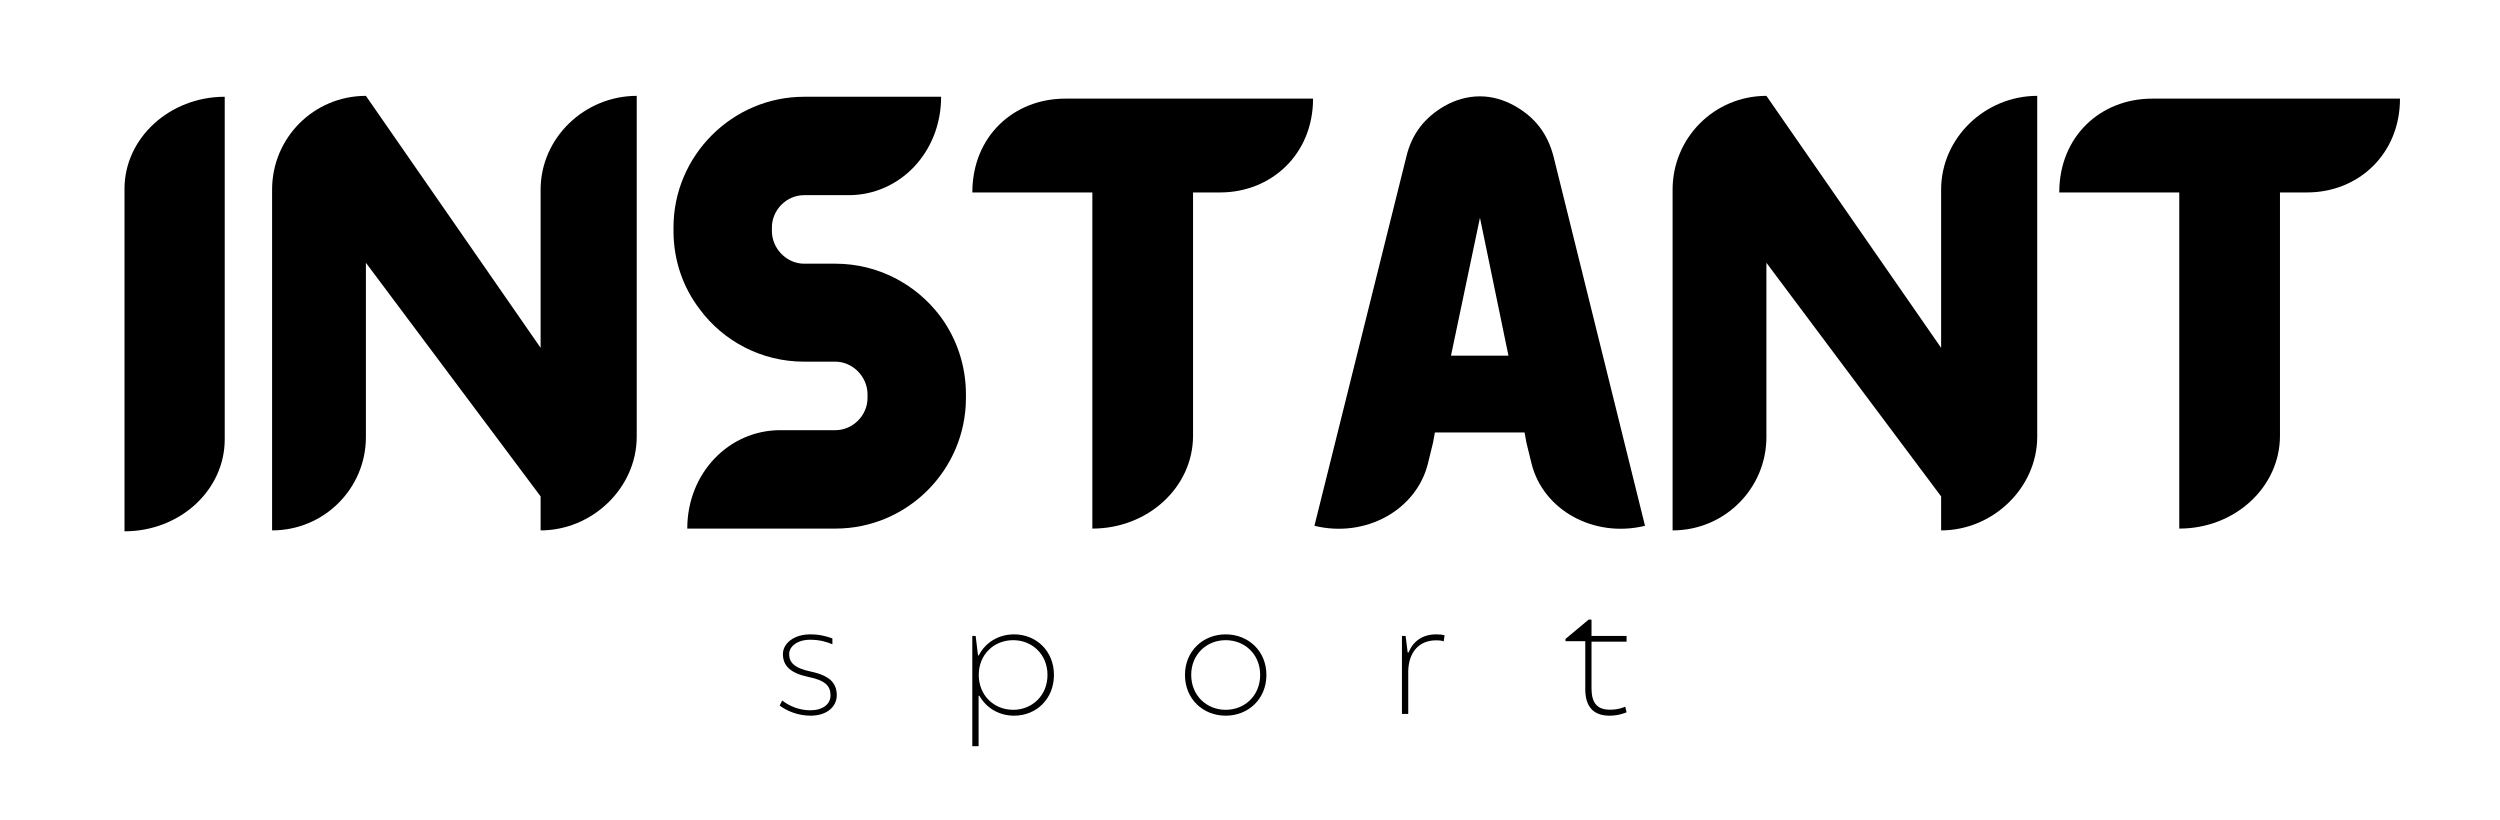 <svg xmlns="http://www.w3.org/2000/svg" width="183" viewBox="0 0 183 60" height="60" version="1.0"><path fill="#FFF" d="M-18.3 -6H201.3V66H-18.3z"/><path fill="#FFF" d="M-18.3 -6H201.3V66H-18.3z"/><path fill="#FFF" d="M-18.3 -6H201.3V66H-18.3z"/><g><g><g><path d="M 1.684 -24.941 L 1.684 0.133 C 5.758 0.133 9.02 -2.895 9.02 -6.598 L 9.02 -31.676 C 4.98 -31.676 1.684 -28.645 1.684 -24.941 Z M 1.684 -24.941" transform="translate(7.43 38.759)"/></g></g></g><g><g><g><path d="M 21.34 -24.875 L 21.34 -13.297 L 8.551 -31.742 C 4.746 -31.742 1.684 -28.68 1.684 -24.875 L 1.684 0.066 C 5.488 0.066 8.551 -2.996 8.551 -6.766 L 8.551 -19.523 L 21.34 -2.422 L 21.34 0.066 C 25.109 0.066 28.375 -3.031 28.375 -6.801 L 28.375 -31.742 C 24.57 -31.742 21.34 -28.68 21.34 -24.875 Z M 21.34 -24.875" transform="translate(18.233 38.759)"/></g></g></g><g><g><g><path d="M 20.43 -15.617 C 18.68 -17.941 15.887 -19.457 12.758 -19.457 L 10.469 -19.457 C 9.188 -19.457 8.113 -20.566 8.113 -21.844 L 8.113 -22.113 C 8.113 -23.395 9.188 -24.473 10.469 -24.473 L 13.734 -24.473 C 17.469 -24.473 20.5 -27.602 20.5 -31.676 L 10.469 -31.676 C 5.219 -31.676 0.91 -27.367 0.91 -22.113 L 0.91 -21.844 C 0.91 -19.691 1.617 -17.707 2.828 -16.125 C 4.543 -13.801 7.336 -12.285 10.469 -12.285 L 12.758 -12.285 C 14.035 -12.285 15.113 -11.176 15.113 -9.895 L 15.113 -9.625 C 15.113 -8.348 14.035 -7.27 12.758 -7.27 L 8.719 -7.27 C 4.98 -7.27 1.918 -4.141 1.918 -0.066 L 12.758 -0.066 C 18.043 -0.066 22.316 -4.375 22.316 -9.625 L 22.316 -9.895 C 22.316 -12.051 21.609 -14.035 20.43 -15.617 Z M 20.43 -15.617" transform="translate(48.39 38.759)"/></g></g></g><g><g><g><path d="M 6.633 -31.539 C 2.859 -31.539 -0.168 -28.781 -0.168 -24.672 L 8.617 -24.672 L 8.617 -0.066 C 12.691 -0.066 15.988 -3.098 15.988 -6.867 L 15.988 -24.672 L 17.973 -24.672 C 21.711 -24.672 24.773 -27.465 24.773 -31.539 Z M 6.633 -31.539" transform="translate(71.343 38.759)"/></g></g></g><g><g><g><path d="M 17.707 -27.297 C 17.27 -28.98 16.359 -30.16 14.879 -31 C 14.105 -31.438 13.227 -31.707 12.32 -31.707 C 11.379 -31.707 10.5 -31.438 9.727 -31 C 8.281 -30.16 7.336 -28.98 6.934 -27.297 L 0.203 -0.27 C 3.938 0.641 7.676 -1.414 8.516 -4.848 L 8.887 -6.363 L 9.02 -7.102 L 15.586 -7.102 L 15.719 -6.363 L 16.09 -4.848 C 16.93 -1.414 20.668 0.641 24.402 -0.27 Z M 10.199 -12.723 L 12.32 -22.82 L 14.406 -12.723 Z M 10.199 -12.723" transform="translate(96.013 38.759)"/></g></g></g><g><g><g><path d="M 21.34 -24.875 L 21.34 -13.297 L 8.551 -31.742 C 4.746 -31.742 1.684 -28.68 1.684 -24.875 L 1.684 0.066 C 5.488 0.066 8.551 -2.996 8.551 -6.766 L 8.551 -19.523 L 21.34 -2.422 L 21.34 0.066 C 25.109 0.066 28.375 -3.031 28.375 -6.801 L 28.375 -31.742 C 24.57 -31.742 21.34 -28.68 21.34 -24.875 Z M 21.34 -24.875" transform="translate(120.75 38.759)"/></g></g></g><g><g><g><path d="M 6.633 -31.539 C 2.859 -31.539 -0.168 -28.781 -0.168 -24.672 L 8.617 -24.672 L 8.617 -0.066 C 12.691 -0.066 15.988 -3.098 15.988 -6.867 L 15.988 -24.672 L 17.973 -24.672 C 21.711 -24.672 24.773 -27.465 24.773 -31.539 Z M 6.633 -31.539" transform="translate(150.906 38.759)"/></g></g></g><g><g><g><path d="M 2.652 0.129 C 3.816 0.129 4.562 -0.512 4.562 -1.367 C 4.562 -2.246 4.062 -2.801 2.672 -3.098 C 1.391 -3.367 1.078 -3.805 1.078 -4.383 C 1.078 -4.949 1.688 -5.43 2.609 -5.43 C 3.293 -5.43 3.816 -5.281 4.242 -5.098 L 4.242 -5.527 C 3.785 -5.695 3.281 -5.824 2.617 -5.824 C 1.422 -5.824 0.621 -5.16 0.621 -4.383 C 0.621 -3.547 1.133 -2.992 2.5 -2.703 C 3.75 -2.449 4.105 -2.031 4.105 -1.355 C 4.105 -0.715 3.539 -0.266 2.629 -0.266 C 1.797 -0.266 1.07 -0.586 0.566 -0.984 L 0.383 -0.609 C 0.953 -0.191 1.754 0.129 2.652 0.129 Z M 2.652 0.129" transform="translate(56.689 52.259)"/></g></g></g><g><g><g><path d="M 0.832 2.363 L 1.293 2.363 L 1.293 -1.324 L 1.355 -1.324 C 1.859 -0.426 2.801 0.129 3.891 0.129 C 5.516 0.129 6.809 -1.09 6.809 -2.855 C 6.809 -4.605 5.516 -5.824 3.891 -5.824 C 2.758 -5.824 1.797 -5.238 1.305 -4.285 L 1.25 -4.285 L 1.078 -5.707 L 0.832 -5.707 Z M 3.824 -0.301 C 2.426 -0.301 1.305 -1.348 1.305 -2.855 C 1.305 -4.359 2.426 -5.398 3.824 -5.398 C 5.215 -5.398 6.336 -4.359 6.336 -2.855 C 6.336 -1.348 5.215 -0.301 3.824 -0.301 Z M 3.824 -0.301" transform="translate(70.34 52.259)"/></g></g></g><g><g><g><path d="M 3.516 0.129 C 5.172 0.129 6.496 -1.09 6.496 -2.855 C 6.496 -4.605 5.172 -5.824 3.516 -5.824 C 1.859 -5.824 0.535 -4.605 0.535 -2.855 C 0.535 -1.09 1.859 0.129 3.516 0.129 Z M 3.516 -0.301 C 2.117 -0.301 0.992 -1.348 0.992 -2.855 C 0.992 -4.359 2.117 -5.398 3.516 -5.398 C 4.918 -5.398 6.039 -4.359 6.039 -2.855 C 6.039 -1.348 4.918 -0.301 3.516 -0.301 Z M 3.516 -0.301" transform="translate(86.205 52.259)"/></g></g></g><g><g><g><path d="M 0.832 0 L 1.293 0 L 1.293 -3.152 C 1.336 -4.512 2.062 -5.387 3.344 -5.387 C 3.59 -5.387 3.688 -5.375 3.891 -5.312 L 3.953 -5.762 C 3.75 -5.805 3.625 -5.824 3.344 -5.824 C 2.34 -5.824 1.656 -5.324 1.316 -4.5 L 1.25 -4.5 L 1.102 -5.707 L 0.832 -5.707 Z M 0.832 0" transform="translate(101.79 52.259)"/></g></g></g><g><g><g><path d="M 3.324 0.129 C 4.039 0.129 4.5 -0.098 4.574 -0.117 L 4.477 -0.535 C 4.426 -0.504 4.008 -0.309 3.355 -0.309 C 2.414 -0.309 2.008 -0.812 2.008 -1.871 L 2.008 -5.289 L 4.574 -5.289 L 4.574 -5.707 L 2.008 -5.707 L 2.008 -6.902 L 1.797 -6.902 L 0.105 -5.492 L 0.105 -5.324 L 1.551 -5.324 L 1.551 -1.816 C 1.551 -0.555 2.125 0.129 3.324 0.129 Z M 3.324 0.129" transform="translate(114.491 52.259)"/></g></g></g></svg>